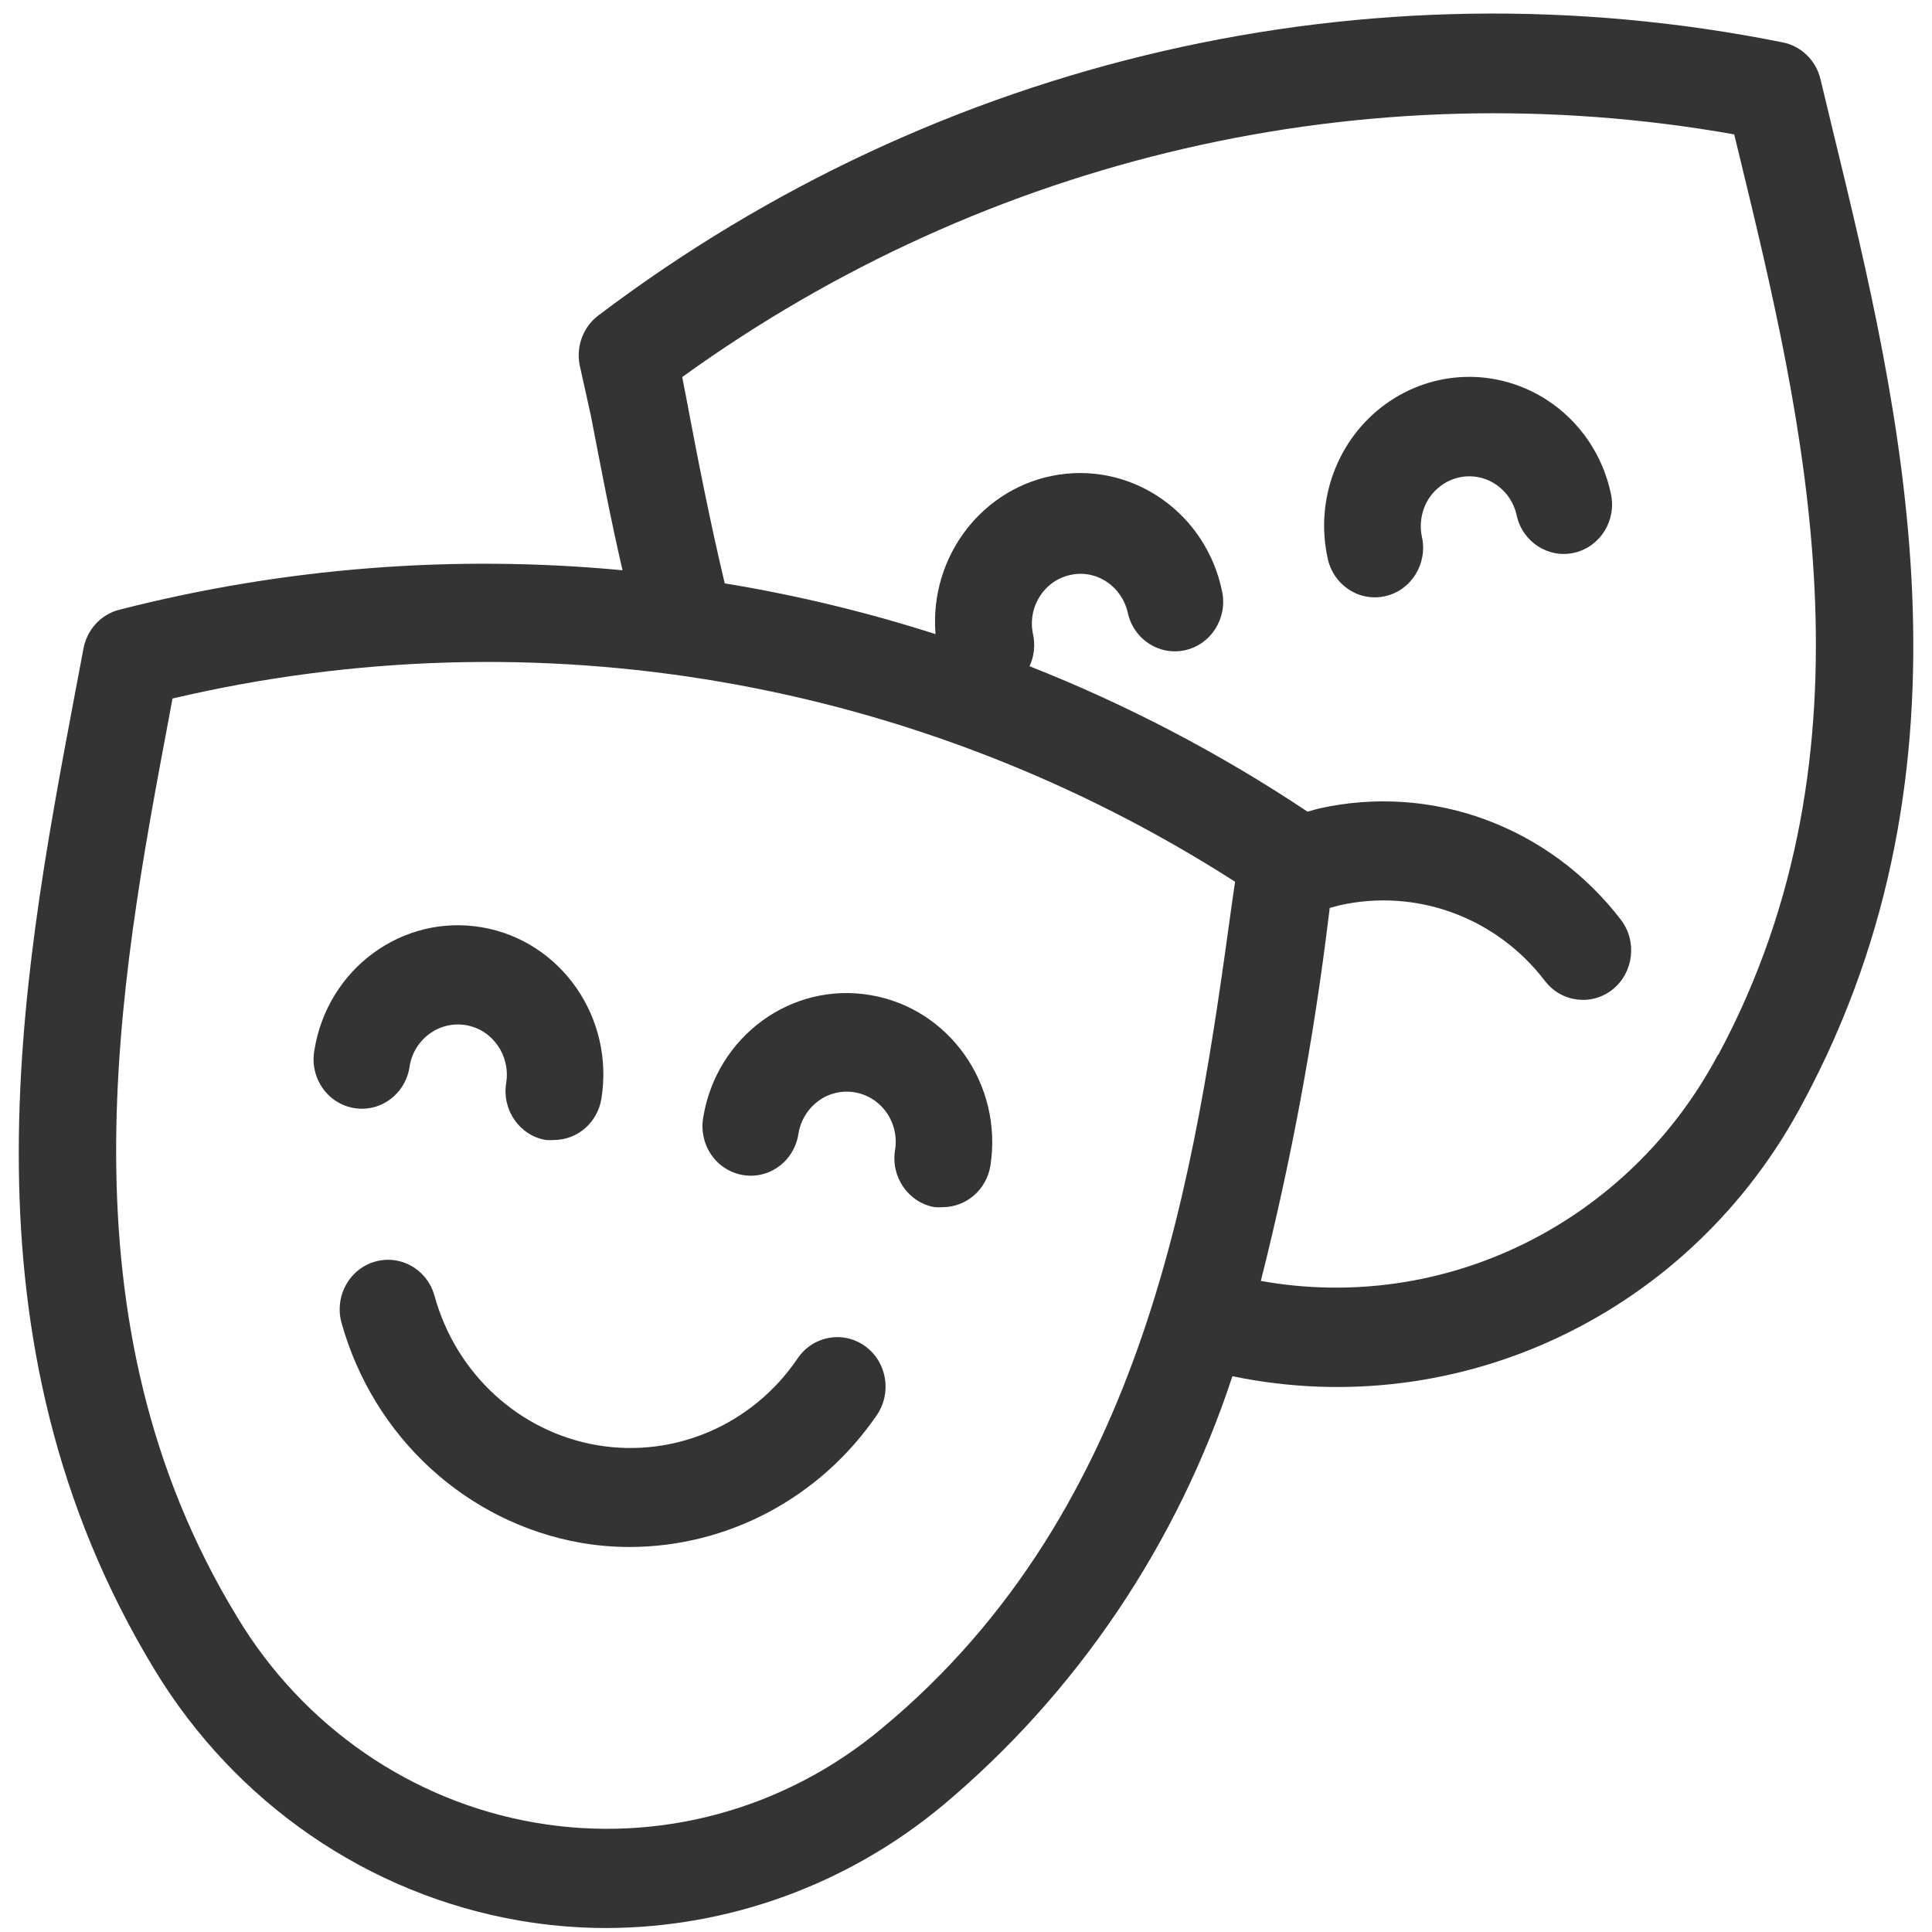 <?xml version="1.0" encoding="UTF-8"?>
<svg width="18px" height="18px" viewBox="0 0 18 18" version="1.1" xmlns="http://www.w3.org/2000/svg" xmlns:xlink="http://www.w3.org/1999/xlink">
    <!-- Generator: Sketch 55.2 (78181) - https://sketchapp.com -->
    <title>noun_masks_1189995</title>
    <desc>Created with Sketch.</desc>
    <g id="Page-1" stroke="none" stroke-width="1" fill="none" fill-rule="evenodd">
        <g id="Event-Detail-Page-V8.0-Copy-2" transform="translate(-553, -1411)" fill="#343434" fill-rule="nonzero">
            <g id="noun_masks_1189995" transform="translate(553, 1411)">
                <path d="M3.816,9.936 C3.857,9.681 4.092,9.509 4.341,9.551 C4.589,9.593 4.757,9.834 4.716,10.089 C4.675,10.341 4.84,10.579 5.085,10.621 C5.11,10.623 5.135,10.623 5.161,10.621 C5.38,10.621 5.567,10.458 5.603,10.237 C5.725,9.479 5.225,8.764 4.487,8.639 C3.748,8.514 3.05,9.027 2.929,9.785 C2.899,9.948 2.958,10.116 3.083,10.223 C3.207,10.329 3.379,10.359 3.531,10.3 C3.682,10.241 3.792,10.103 3.816,9.938 L3.816,9.936 Z" id="Path"></path>
                <path d="M8.109,9.271 C7.373,9.146 6.677,9.654 6.552,10.409 C6.523,10.572 6.581,10.74 6.706,10.847 C6.831,10.953 7.002,10.983 7.154,10.924 C7.306,10.865 7.415,10.727 7.439,10.562 C7.466,10.397 7.577,10.259 7.729,10.2 C7.882,10.142 8.053,10.171 8.179,10.277 C8.305,10.383 8.366,10.55 8.339,10.715 C8.298,10.966 8.463,11.204 8.708,11.247 C8.734,11.249 8.759,11.249 8.784,11.247 C9.003,11.246 9.19,11.084 9.227,10.863 C9.346,10.107 8.846,9.395 8.109,9.271 L8.109,9.271 Z" id="Path"></path>
                <path d="M8.059,12.541 C7.855,12.395 7.574,12.446 7.432,12.655 C7.013,13.274 6.284,13.588 5.56,13.464 C4.836,13.339 4.247,12.797 4.048,12.072 C4.004,11.913 3.881,11.791 3.725,11.751 C3.569,11.711 3.404,11.759 3.292,11.877 C3.18,11.996 3.138,12.166 3.182,12.325 C3.48,13.39 4.346,14.186 5.411,14.374 C5.562,14.4 5.715,14.413 5.868,14.413 C6.785,14.411 7.643,13.953 8.17,13.183 C8.312,12.974 8.262,12.687 8.059,12.541 Z" id="Path"></path>
                <path d="M14.413,3.727 C13.95,3.426 13.357,3.441 12.909,3.765 C12.462,4.088 12.249,4.657 12.37,5.204 C12.424,5.453 12.664,5.61 12.907,5.554 C13.149,5.499 13.302,5.252 13.248,5.003 C13.222,4.883 13.243,4.757 13.307,4.653 C13.371,4.55 13.473,4.476 13.59,4.449 C13.707,4.422 13.83,4.444 13.931,4.51 C14.032,4.576 14.104,4.68 14.13,4.8 C14.184,5.049 14.425,5.205 14.667,5.15 C14.91,5.094 15.063,4.848 15.008,4.599 C14.932,4.238 14.717,3.924 14.413,3.727 Z" id="Path"></path>
                <path d="M16.961,0.738 C16.92,0.564 16.783,0.43 16.61,0.395 C12.749,-0.381 8.747,0.541 5.58,2.935 C5.437,3.04 5.366,3.221 5.4,3.399 L5.506,3.877 C5.596,4.344 5.686,4.822 5.8,5.313 C4.226,5.164 2.64,5.289 1.107,5.682 C0.935,5.728 0.806,5.872 0.776,6.052 L0.688,6.517 C0.189,9.172 -0.43,12.476 1.44,15.556 C2.193,16.798 3.429,17.649 4.835,17.893 C5.103,17.939 5.375,17.963 5.647,17.963 C6.788,17.961 7.895,17.559 8.782,16.822 C10.031,15.776 10.967,14.389 11.482,12.822 C13.606,13.262 15.762,12.229 16.796,10.276 C18.506,7.098 17.712,3.834 17.075,1.211 L16.961,0.738 Z M8.217,16.102 C7.313,16.859 6.135,17.18 4.985,16.981 C3.834,16.783 2.823,16.085 2.21,15.066 C0.522,12.297 1.103,9.188 1.573,6.692 L1.607,6.508 C4.998,5.711 8.558,6.325 11.507,8.215 L11.48,8.4 C11.133,10.92 10.694,14.049 8.217,16.102 Z M16.007,9.825 C15.176,11.394 13.461,12.242 11.747,11.934 C12.029,10.816 12.24,9.682 12.379,8.537 L12.389,8.459 L12.479,8.435 C13.196,8.273 13.94,8.546 14.393,9.138 C14.546,9.339 14.829,9.375 15.025,9.218 C15.22,9.061 15.255,8.771 15.102,8.57 C14.434,7.698 13.339,7.295 12.283,7.534 L12.182,7.562 C11.367,7.019 10.499,6.565 9.592,6.207 C9.635,6.115 9.646,6.011 9.625,5.911 C9.598,5.791 9.62,5.666 9.684,5.562 C9.748,5.458 9.85,5.384 9.967,5.358 C10.083,5.33 10.206,5.352 10.307,5.418 C10.408,5.484 10.48,5.588 10.507,5.708 C10.561,5.957 10.802,6.113 11.045,6.057 C11.287,6.001 11.44,5.754 11.385,5.505 C11.236,4.79 10.572,4.316 9.866,4.422 C9.161,4.529 8.657,5.179 8.716,5.908 C8.073,5.702 7.417,5.544 6.752,5.435 C6.611,4.841 6.498,4.261 6.392,3.698 L6.356,3.513 C9.202,1.458 12.727,0.644 16.157,1.252 L16.202,1.436 C16.799,3.901 17.546,6.969 16.007,9.831 L16.007,9.825 Z" id="Shape"></path>
            </g>
        </g>
    </g>
</svg>